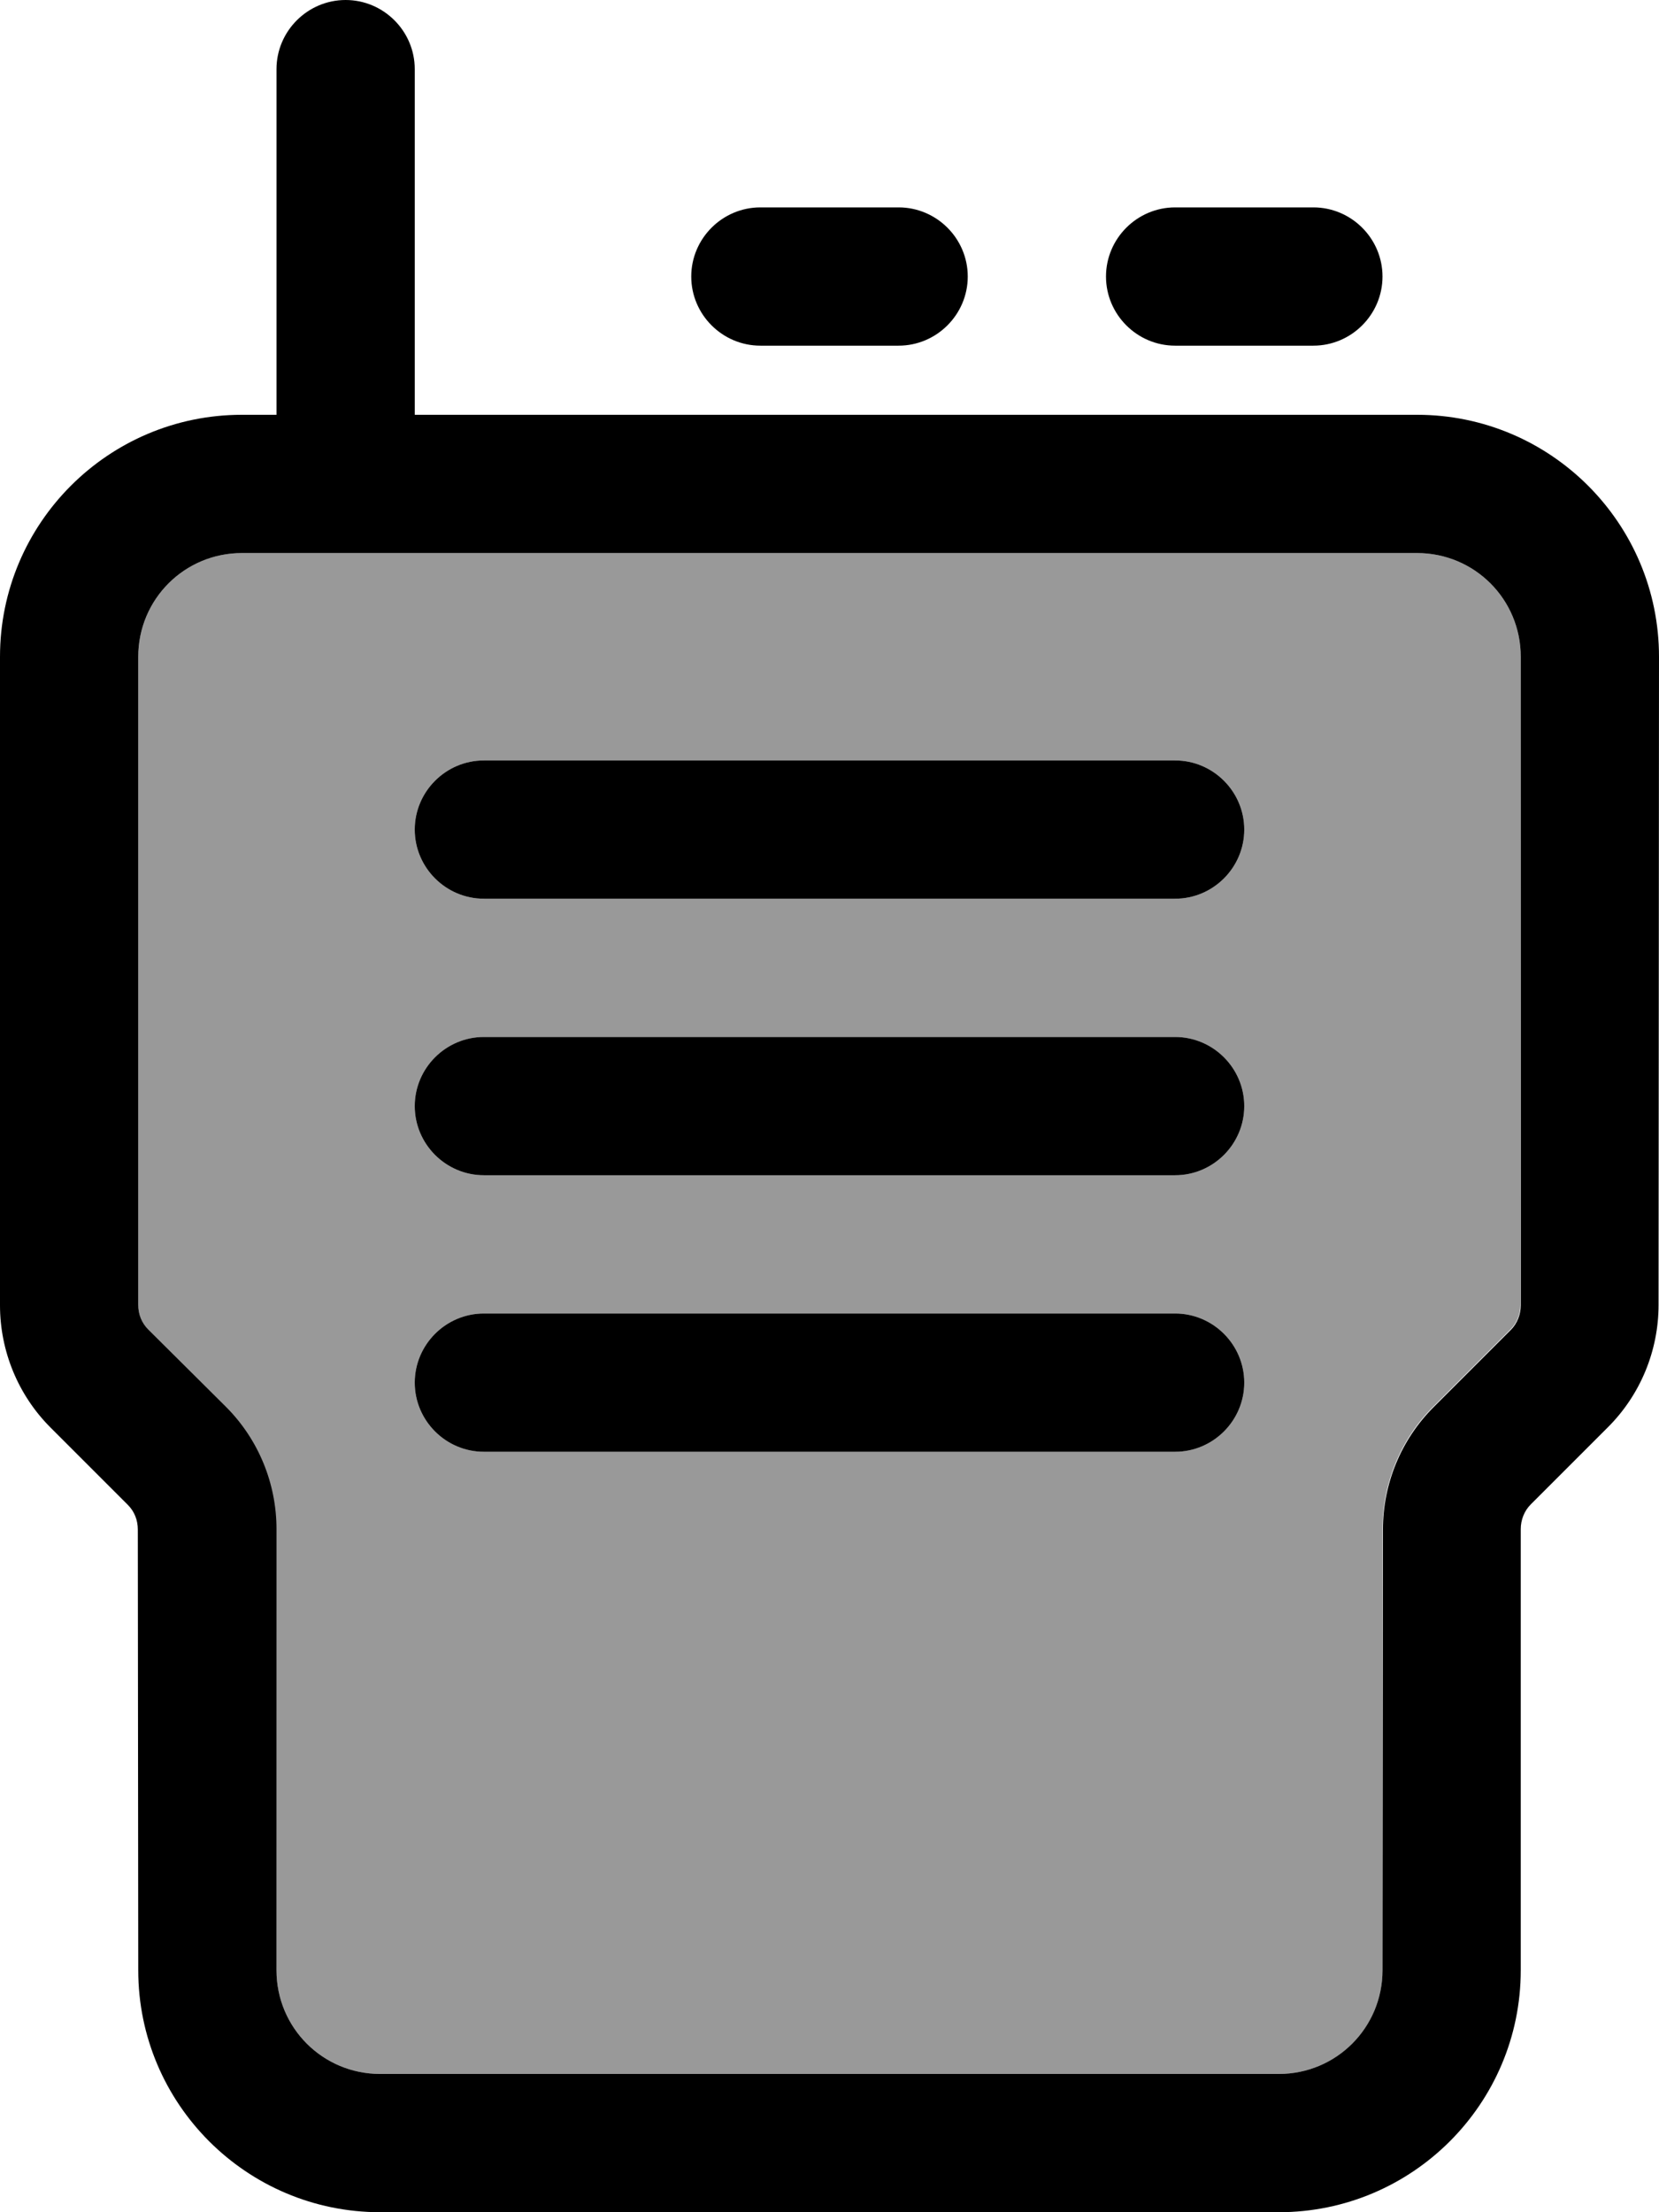 <svg fill="currentColor" xmlns="http://www.w3.org/2000/svg" viewBox="0 0 384 512"><!--! Font Awesome Pro 6.7.2 by @fontawesome - https://fontawesome.com License - https://fontawesome.com/license (Commercial License) Copyright 2024 Fonticons, Inc. --><defs><style>.fa-secondary{opacity:.4}</style></defs><path class="fa-secondary" d="M32 152l0 150.1c0 2.1 .8 4.2 2.3 5.7l17.9 17.9c7.5 7.5 11.7 17.7 11.7 28.3L64 456c0 13.3 10.7 24 24 24l208 0c13.3 0 24-10.7 24-24l0-102.1c0-10.6 4.2-20.8 11.7-28.3l17.9-17.9c1.5-1.5 2.3-3.5 2.3-5.7L352 152c0-13.3-10.7-24-24-24L80 128l-24 0c-13.3 0-24 10.7-24 24zm64 40c0-8.8 7.2-16 16-16l160 0c8.8 0 16 7.2 16 16s-7.2 16-16 16l-160 0c-8.8 0-16-7.2-16-16zm0 64c0-8.8 7.2-16 16-16l160 0c8.8 0 16 7.2 16 16s-7.2 16-16 16l-160 0c-8.8 0-16-7.2-16-16zm0 64c0-8.8 7.2-16 16-16l160 0c8.8 0 16 7.2 16 16s-7.2 16-16 16l-160 0c-8.8 0-16-7.2-16-16z"/><path class="fa-primary" d="M96 16C96 7.2 88.8 0 80 0S64 7.2 64 16l0 80-8 0C25.1 96 0 121.1 0 152L0 302.1c0 10.6 4.2 20.8 11.7 28.3l17.9 17.9c1.5 1.5 2.3 3.5 2.3 5.7L32 456c0 30.9 25.1 56 56 56l208 0c30.9 0 56-25.1 56-56l0-102.1c0-2.1 .8-4.2 2.3-5.7l17.9-17.9c7.5-7.5 11.7-17.7 11.7-28.3L384 152c0-30.9-25.1-56-56-56L96 96l0-80zM80 128l248 0c13.3 0 24 10.7 24 24l0 150.1c0 2.1-.8 4.2-2.3 5.7l-17.9 17.9c-7.5 7.5-11.7 17.7-11.7 28.3L320 456c0 13.3-10.7 24-24 24L88 480c-13.3 0-24-10.7-24-24l0-102.1c0-10.6-4.2-20.8-11.7-28.3L34.3 307.7c-1.5-1.5-2.3-3.5-2.3-5.7L32 152c0-13.3 10.7-24 24-24l24 0zm96-80c-8.8 0-16 7.2-16 16s7.2 16 16 16l32 0c8.8 0 16-7.2 16-16s-7.2-16-16-16l-32 0zm96 0c-8.8 0-16 7.2-16 16s7.2 16 16 16l32 0c8.8 0 16-7.2 16-16s-7.2-16-16-16l-32 0zM96 192c0 8.8 7.2 16 16 16l160 0c8.8 0 16-7.2 16-16s-7.2-16-16-16l-160 0c-8.8 0-16 7.2-16 16zm0 64c0 8.8 7.2 16 16 16l160 0c8.8 0 16-7.2 16-16s-7.2-16-16-16l-160 0c-8.8 0-16 7.2-16 16zm0 64c0 8.8 7.2 16 16 16l160 0c8.8 0 16-7.2 16-16s-7.2-16-16-16l-160 0c-8.8 0-16 7.2-16 16z"/></svg>